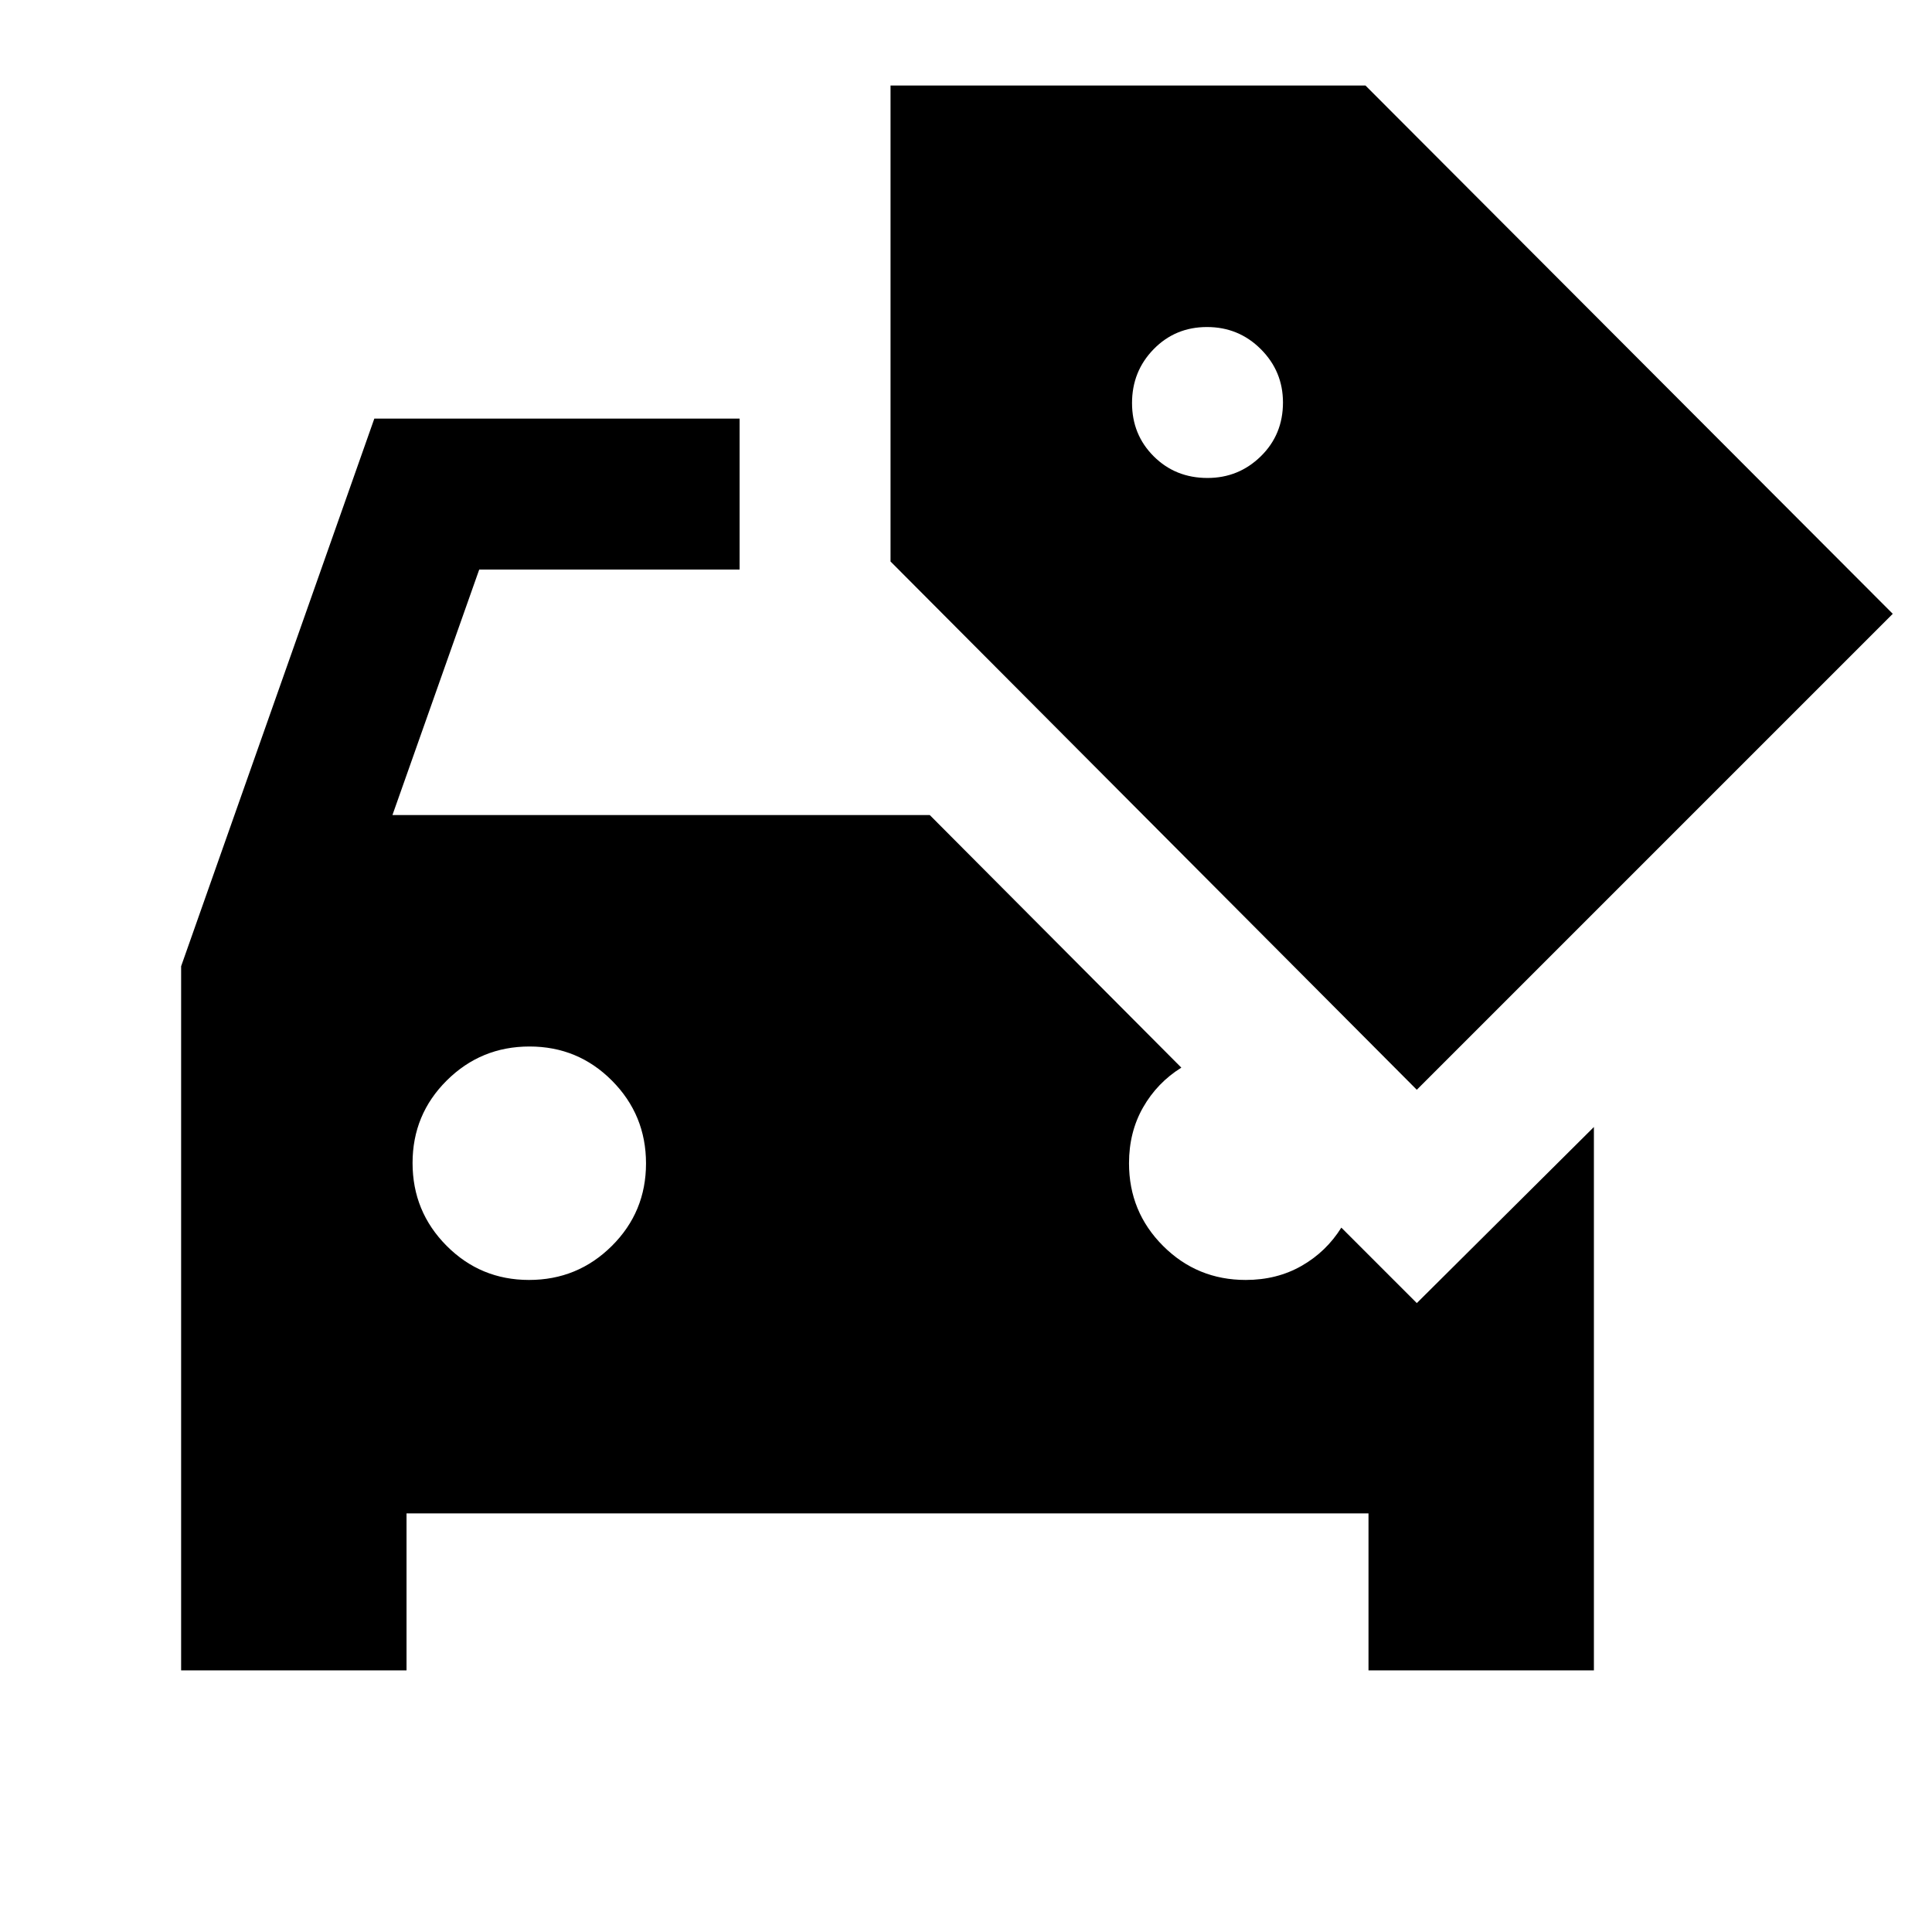 <svg xmlns="http://www.w3.org/2000/svg" height="24" viewBox="0 -960 960 960" width="24"><path d="M90-130v-349.875L186-752h181.5v75H238.125L195-555h267l125 125.5q-12 7.5-19 19.75T561-382q0 24.167 16.917 41.083Q594.833-324 619-324q15.5 0 27.75-7t19.75-19l37.5 37.5 88-87.5v270H680v-78H202v78H90Zm172.882-194Q287-324 304-340.882q17-16.883 17-41Q321-406 304.118-423q-16.883-17-41-17Q239-440 222-423.118q-17 16.883-17 41Q205-358 221.882-341q16.883 17 41 17ZM704-418.5 442.5-681v-236.5h236l262 262.5L704-418.5Zm-104-304q15.5 0 26.5-10.781t11-26.719q0-15.5-11-26.5t-26.75-11q-15.75 0-26.5 11t-10.75 26.75q0 15.75 10.781 26.5T600-722.5Z"/></svg>
